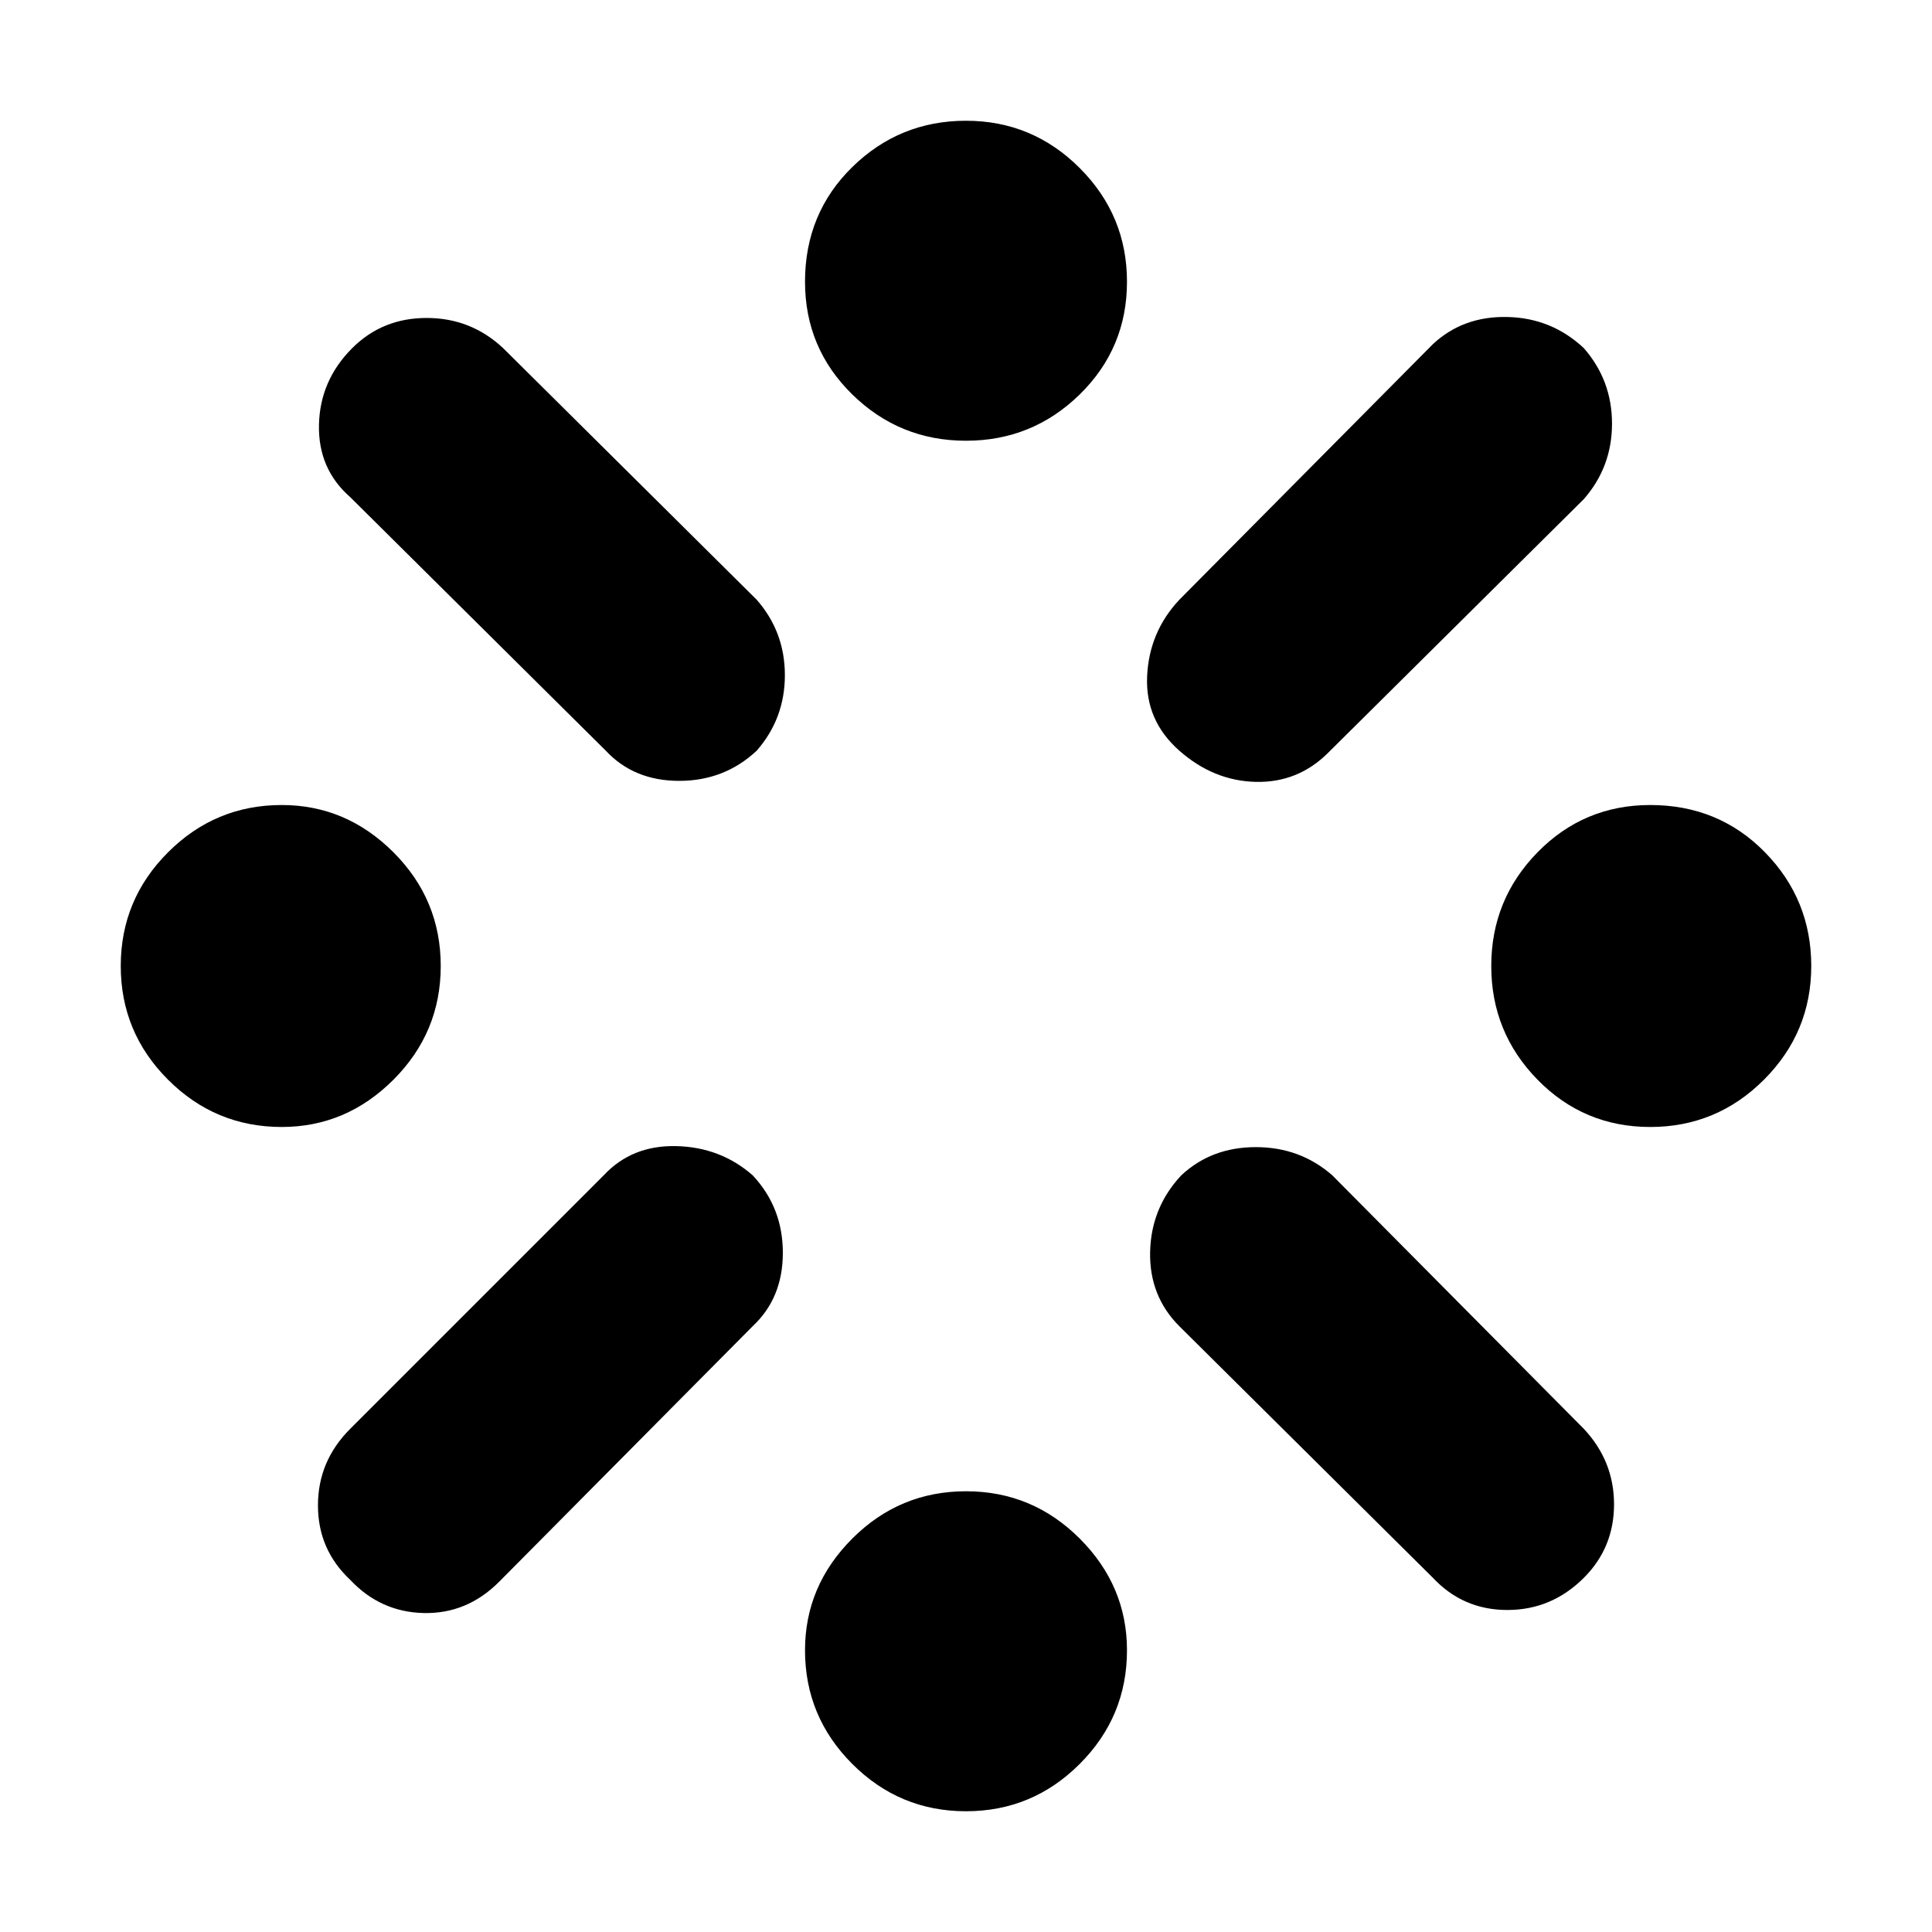 <svg xmlns="http://www.w3.org/2000/svg" height="40" width="40"><path d="M34.167 23.333q-1.375 0-2.334-.979-.958-.979-.958-2.354t.958-2.354q.959-.979 2.334-.979 1.416 0 2.375.979.958.979.958 2.354t-.979 2.354q-.979.979-2.354.979Zm-28.334 0q-1.375 0-2.354-.979Q2.5 21.375 2.5 20t.979-2.354q.979-.979 2.354-.979 1.334 0 2.313.979.979.979.979 2.354t-.979 2.354q-.979.979-2.313.979ZM20 37.5q-1.375 0-2.354-.979-.979-.979-.979-2.354 0-1.334.979-2.313.979-.979 2.354-.979t2.354.979q.979.979.979 2.313 0 1.375-.979 2.354-.979.979-2.354.979Zm4.417-21.958q-.709-.625-.667-1.542.042-.917.667-1.583l5.25-5.292q.625-.583 1.541-.562.917.02 1.584.645.583.667.583 1.563 0 .896-.583 1.562l-5.292 5.25q-.625.625-1.5.605-.875-.021-1.583-.646Zm-11.875 0-5.292-5.25q-.667-.584-.646-1.5.021-.917.688-1.584.625-.625 1.541-.625.917 0 1.584.625l5.25 5.209q.583.666.583 1.562t-.583 1.563q-.667.625-1.605.625-.937 0-1.52-.625Zm17.125 17.125-5.25-5.209q-.625-.625-.605-1.541.021-.917.646-1.584.625-.583 1.542-.583t1.583.583l5.209 5.25q.625.667.625 1.563 0 .896-.625 1.521-.667.666-1.584.666-.916 0-1.541-.666Zm-22.417.041q-.667-.625-.667-1.541 0-.917.667-1.584l5.25-5.25q.583-.625 1.5-.604.917.021 1.583.604.625.667.625 1.605 0 .937-.625 1.52l-5.25 5.292q-.666.667-1.562.646-.896-.021-1.521-.688ZM20 9.125q-1.375 0-2.354-.958-.979-.959-.979-2.334 0-1.416.979-2.375Q18.625 2.5 20 2.5t2.354.979q.979.979.979 2.354t-.979 2.334q-.979.958-2.354.958Z"/></svg>